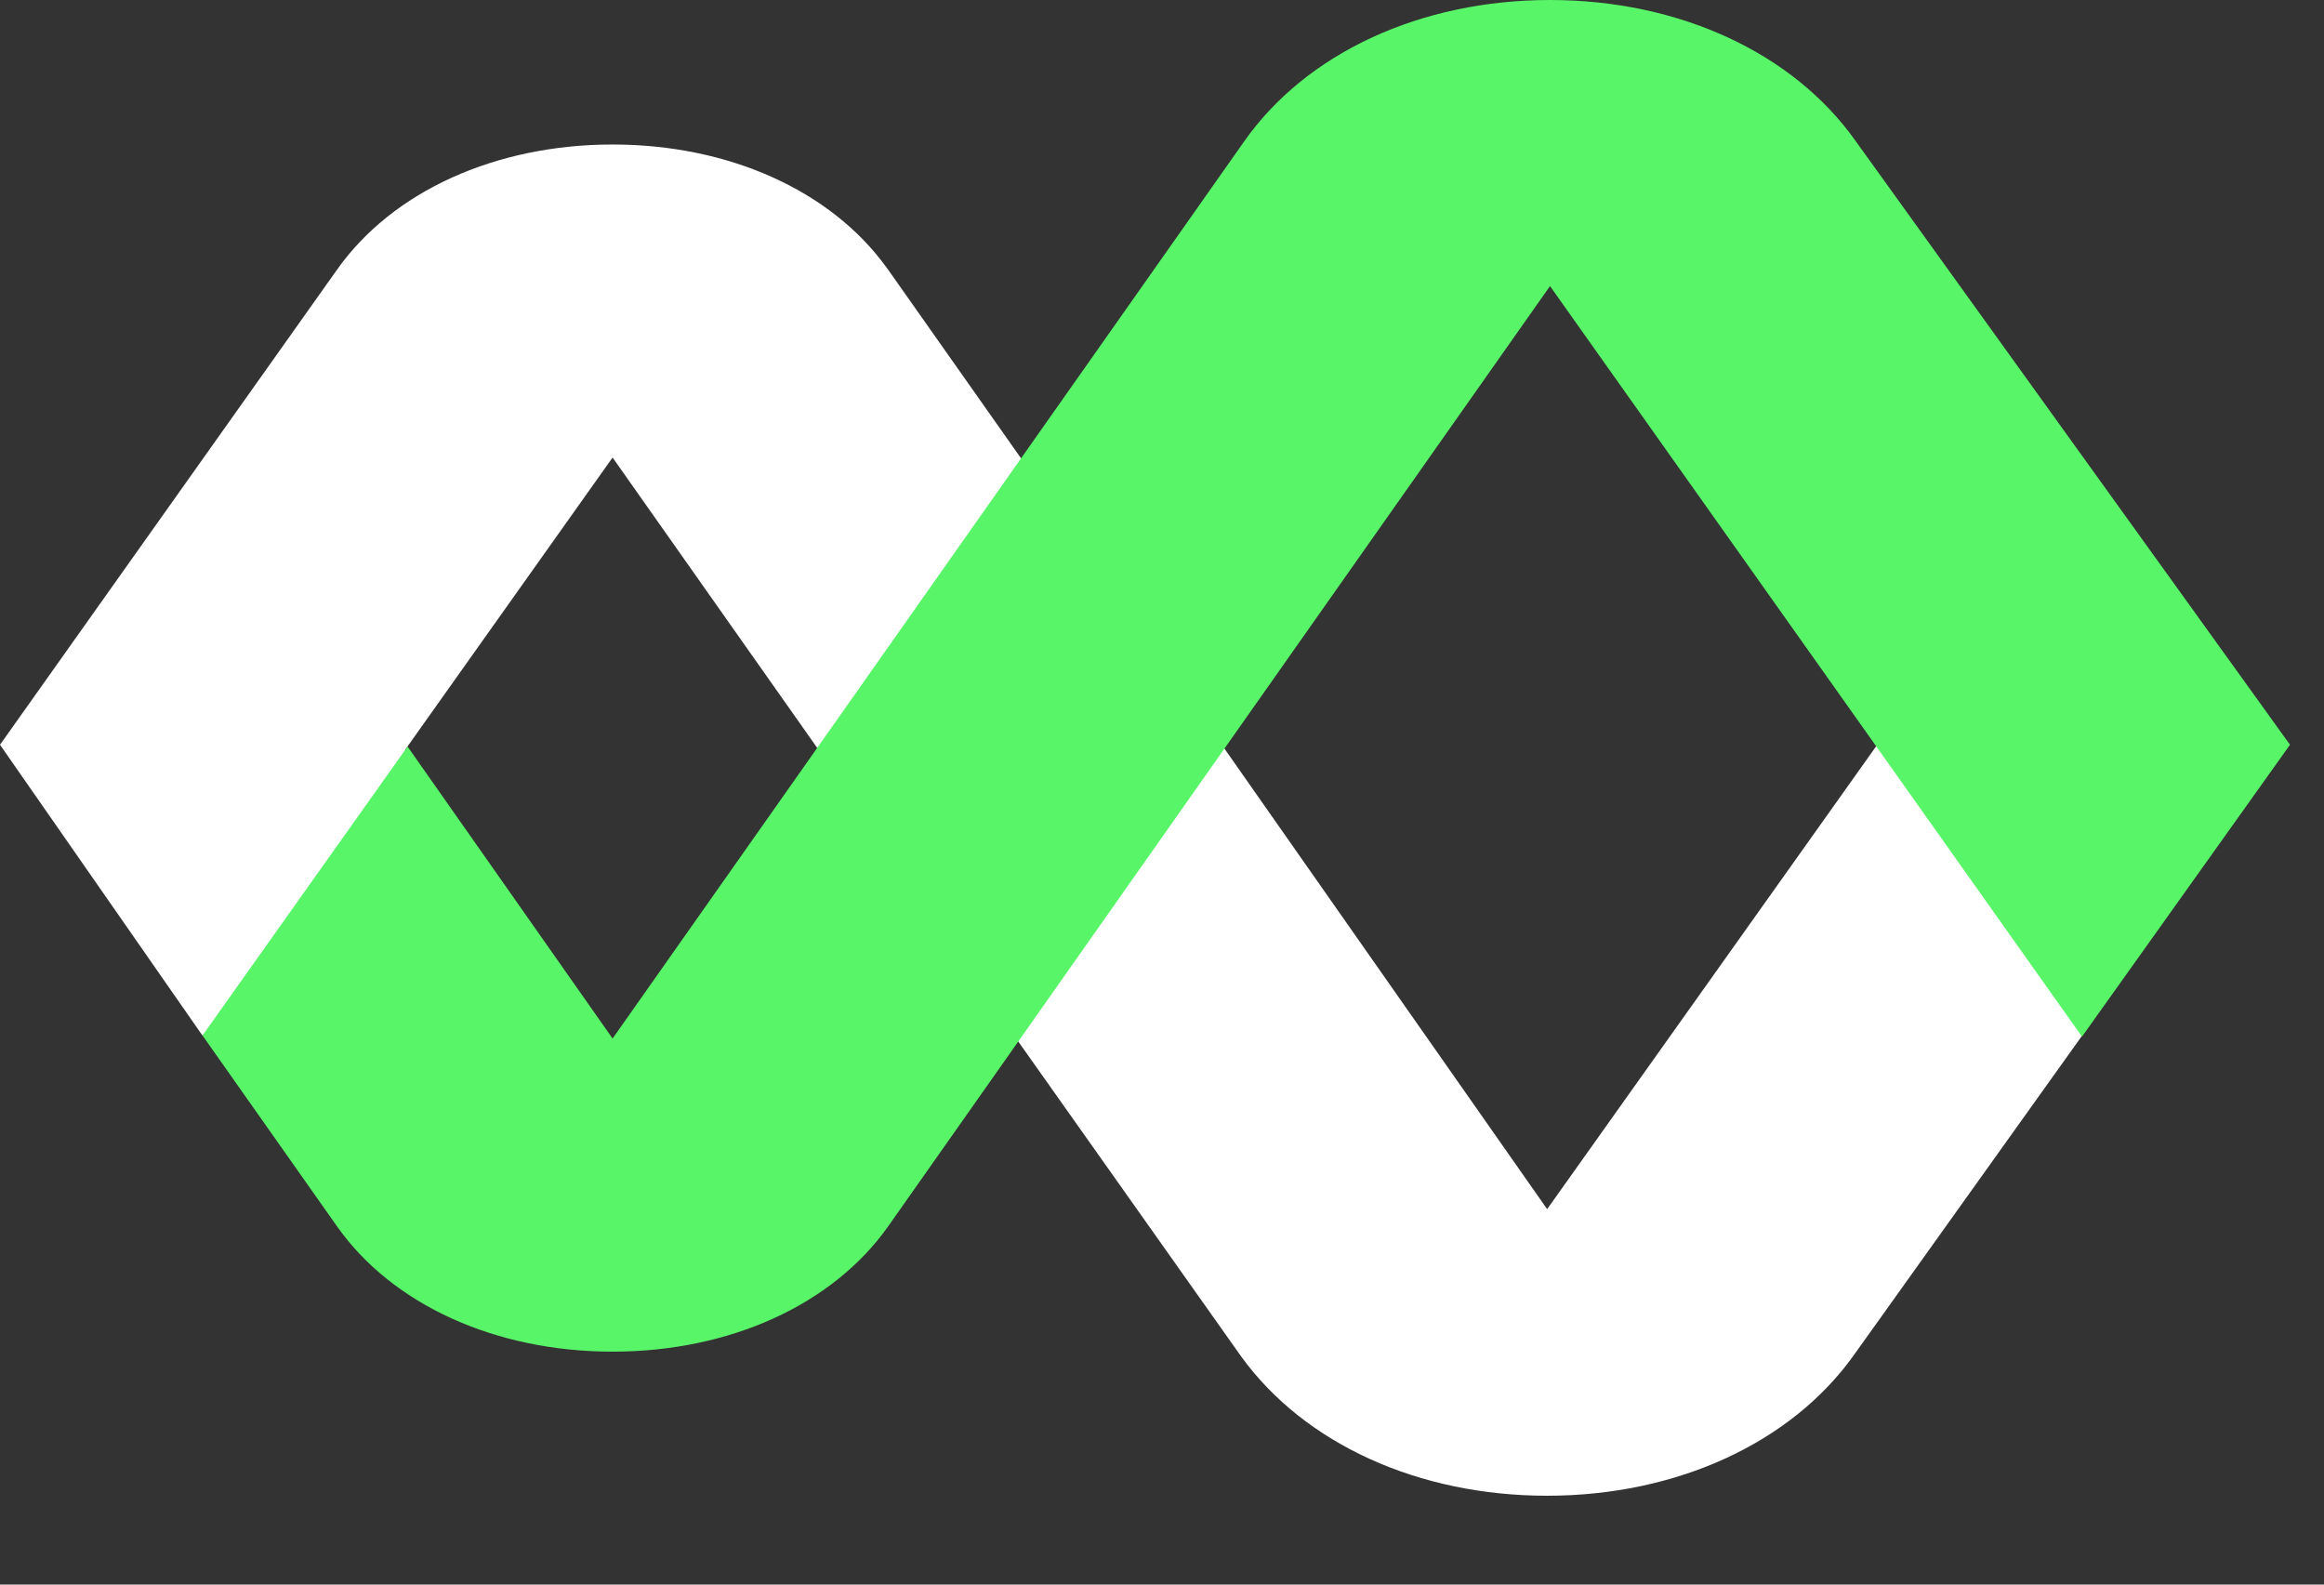 <svg width="22" height="15" viewBox="0 0 22 15" fill="none" xmlns="http://www.w3.org/2000/svg">
<rect x="0" y="0" width="22" height="15" fill="#333333" stroke="none"/>
<g clip-path="url(#clip0_6:2405)">
<path d="M9.668 4.342L14.646 11.446L17.763 7.061L18.881 8.279L19.712 9.801L17.555 12.82C16.962 13.658 15.874 14.159 14.645 14.159C13.428 14.159 12.35 13.668 11.752 12.844L11.734 12.819L9.606 9.812L7.737 7.081L9.668 4.342H9.668ZM5.799 1.368C6.897 1.368 7.864 1.802 8.392 2.532L8.409 2.555L9.668 4.342L7.737 7.081L5.799 4.331L3.842 7.088L3.09 8.664L1.916 9.802L0 7.05L3.189 2.555C3.713 1.812 4.689 1.368 5.799 1.368L5.799 1.368Z" fill="white"/>
<path d="M17.567 1.336C16.976 0.5 15.895 0 14.673 0C13.45 0 12.368 0.5 11.779 1.337L5.799 9.831L3.858 7.067L1.917 9.802L3.189 11.607C3.713 12.351 4.689 12.795 5.799 12.795C6.909 12.795 7.884 12.351 8.409 11.607L14.673 2.708L19.709 9.813L21.678 7.05L17.567 1.336Z" fill="#59F569"/>
</g>
<defs>
<clipPath id="clip0_6:2405">
<rect width="21.678" height="14.203" fill="white"/>
</clipPath>
</defs>
</svg>
